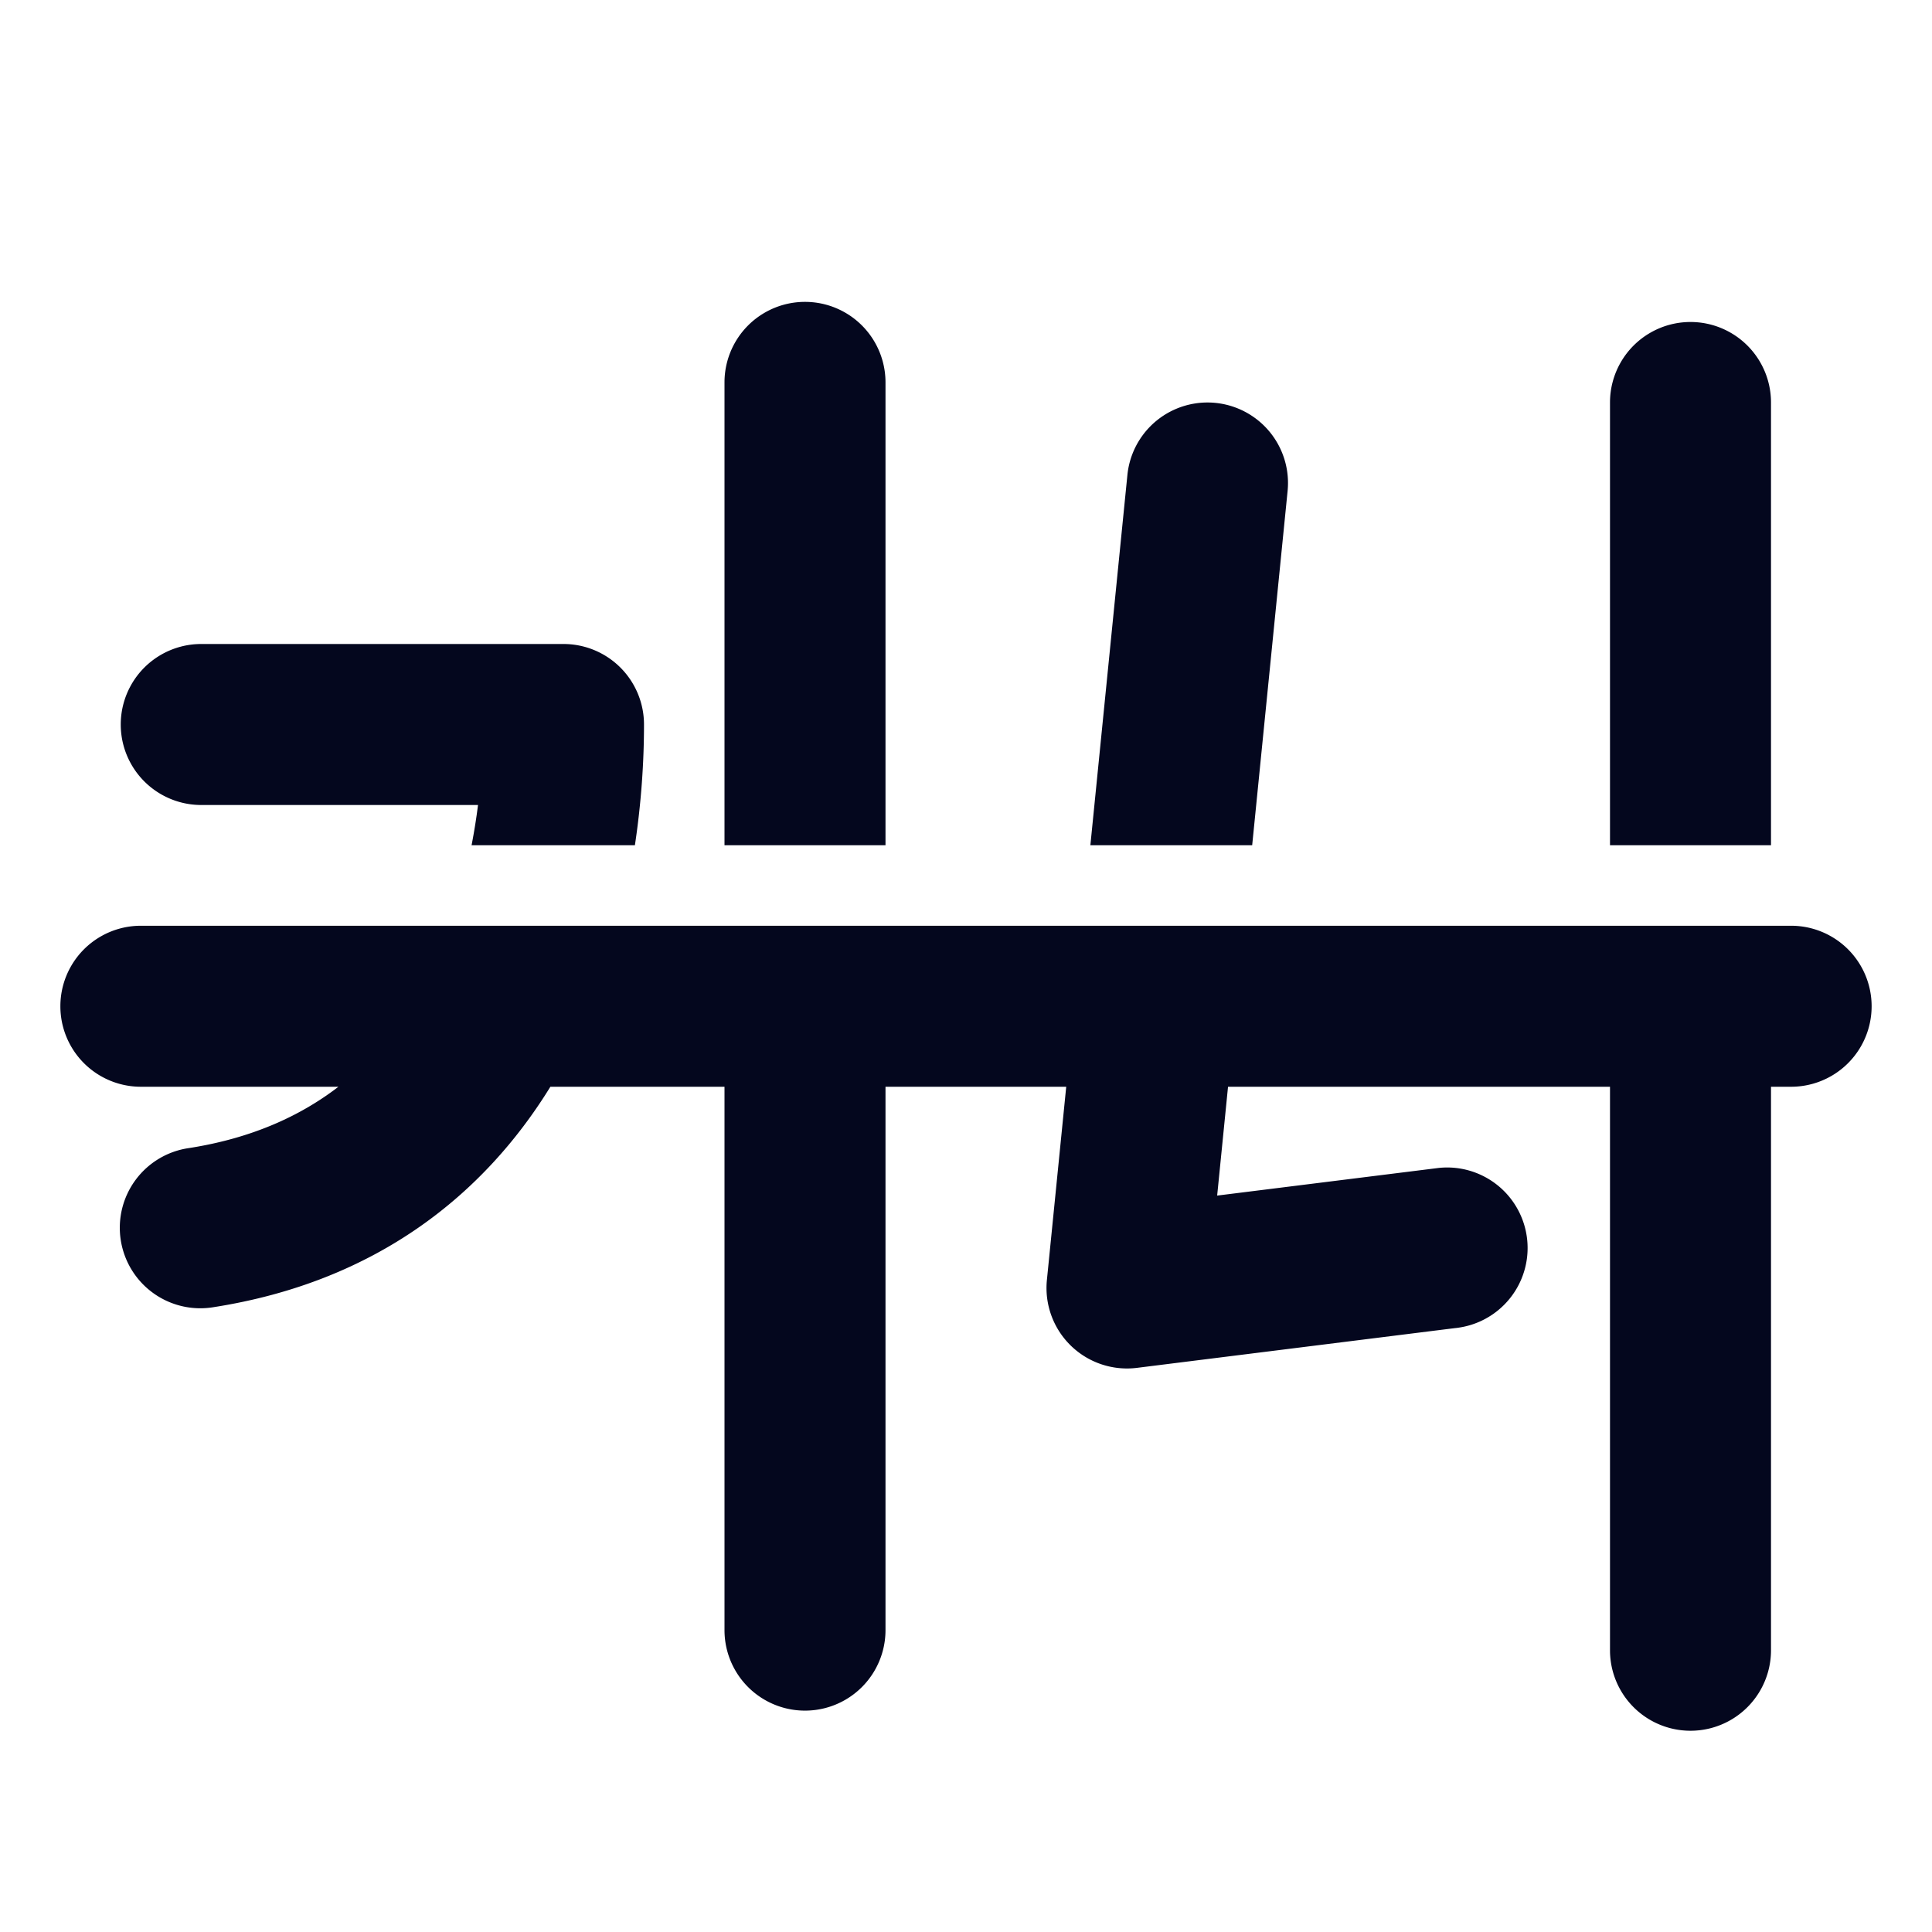 <svg xmlns="http://www.w3.org/2000/svg" width="24" height="24" fill="none"><path fill="#04071E" d="M9 20.25V13.5H6.837c-.82 1.332-2.155 2.421-4.183 2.738a1 1 0 1 1-.308-1.976c.77-.12 1.377-.392 1.858-.762H1.75a1 1 0 1 1 0-2h20.5a1 1 0 1 1 0 2H22v7a1 1 0 1 1-2 0v-7h-4.745l-.135 1.352 2.756-.344a1 1 0 0 1 .248 1.984l-4 .5a1 1 0 0 1-1.119-1.092l.24-2.4H11v6.75a1 1 0 1 1-2 0m13-9.75V5a1 1 0 1 0-2 0v5.5zm-6.445 0 .44-4.4a1 1 0 1 0-1.99-.2l-.46 4.6zM11 10.5V4.75a1 1 0 1 0-2 0v5.75zm-3.113 0C7.967 9.969 8 9.46 8 9a1 1 0 0 0-1-1H2.5a1 1 0 1 0 0 2h3.438q-.031.248-.08.5z"/></svg>